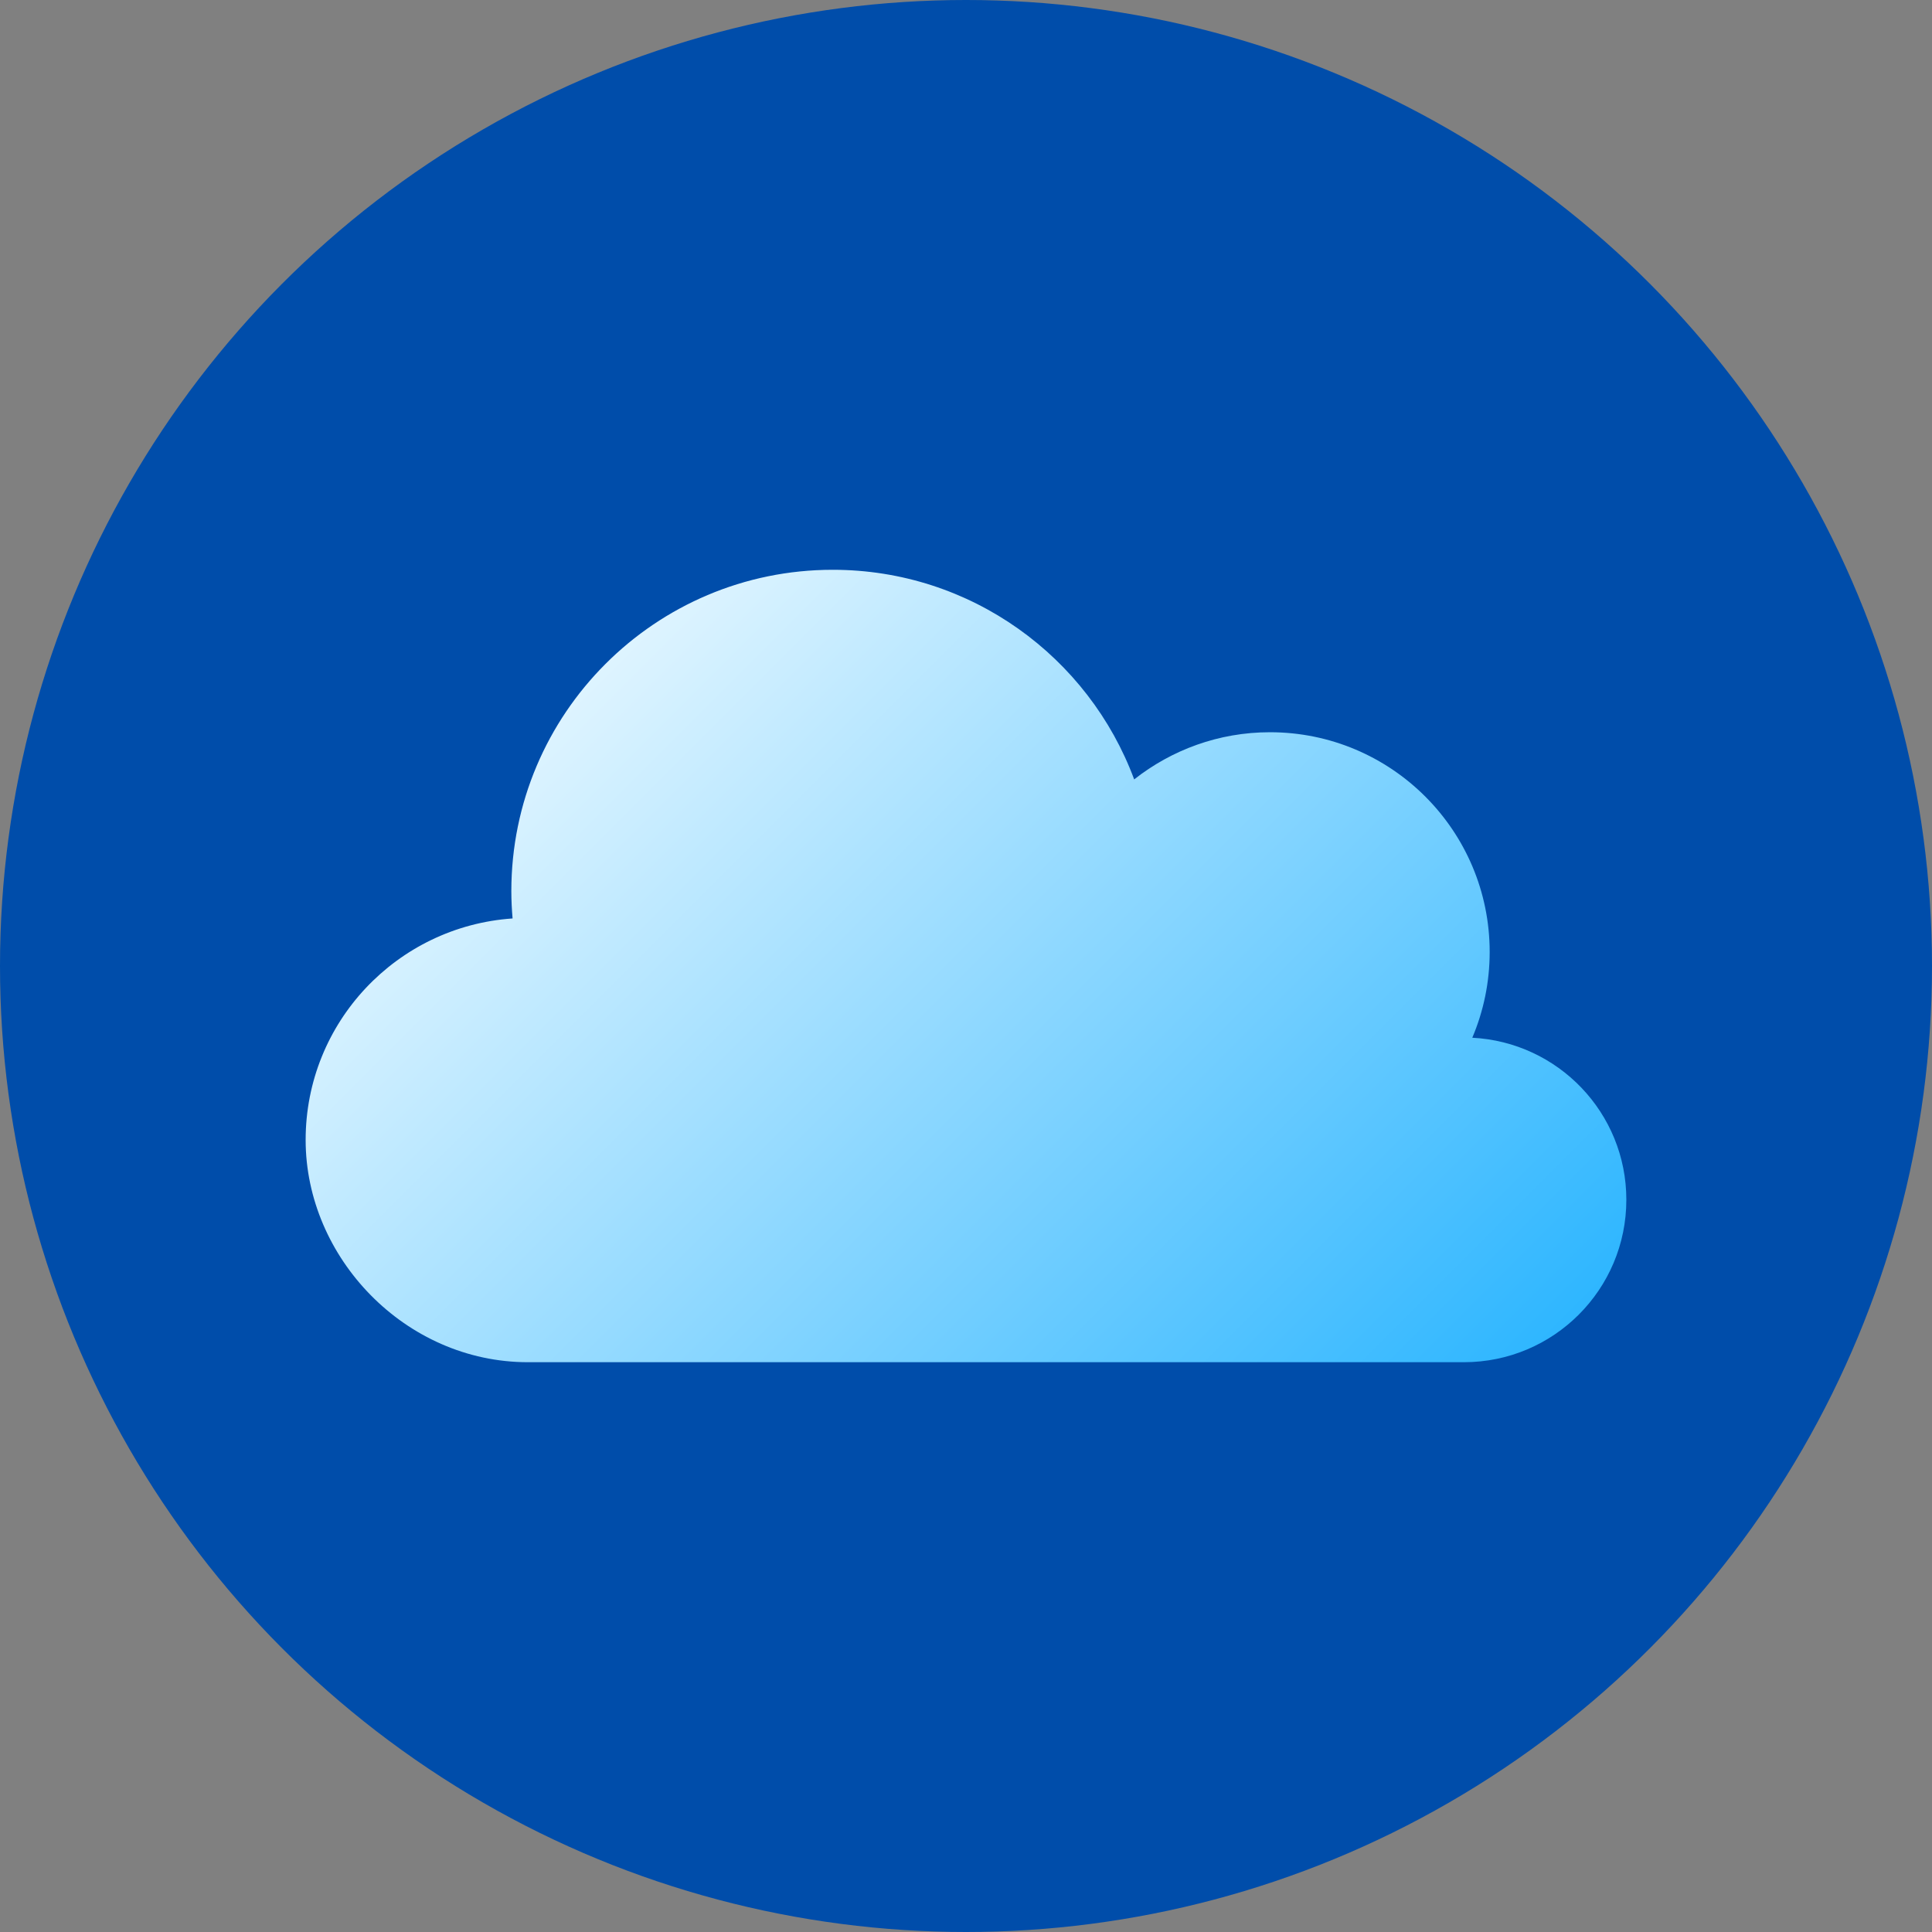 <svg id="Layer_2" viewBox="0 0 512 512" xmlns="http://www.w3.org/2000/svg" xmlns:xlink="http://www.w3.org/1999/xlink" data-name="Layer 2"><rect x="0" y="0" width="512" height="512" fill="#808080" stroke="none"/><linearGradient id="linear-gradient" gradientUnits="userSpaceOnUse" x1="148.49" x2="363.67" y1="187.92" y2="403.11"><stop offset="0" stop-color="#def4ff"/><stop offset="1" stop-color="#2eb6ff"/></linearGradient><g id="Icon"><g id="_16" data-name="16"><circle cx="256" cy="256" fill="#004daa" r="256"/><path d="m390.17 275.01c2.97-6.99 4.61-14.67 4.61-22.73 0-32.16-26.07-58.23-58.23-58.23-13.59 0-26.07 4.7-35.98 12.5-12.04-32.43-43.26-55.55-79.88-55.55-47.05 0-85.18 38.14-85.18 85.18 0 2.43.13 4.84.33 7.22-30.63 2.1-54.84 27.54-54.84 58.7s26.37 58.9 58.9 58.9h248.05c23.78 0 43.05-19.27 43.05-43.05 0-23.03-18.09-41.77-40.83-42.94z" fill="url(#linear-gradient)"/></g></g></svg>